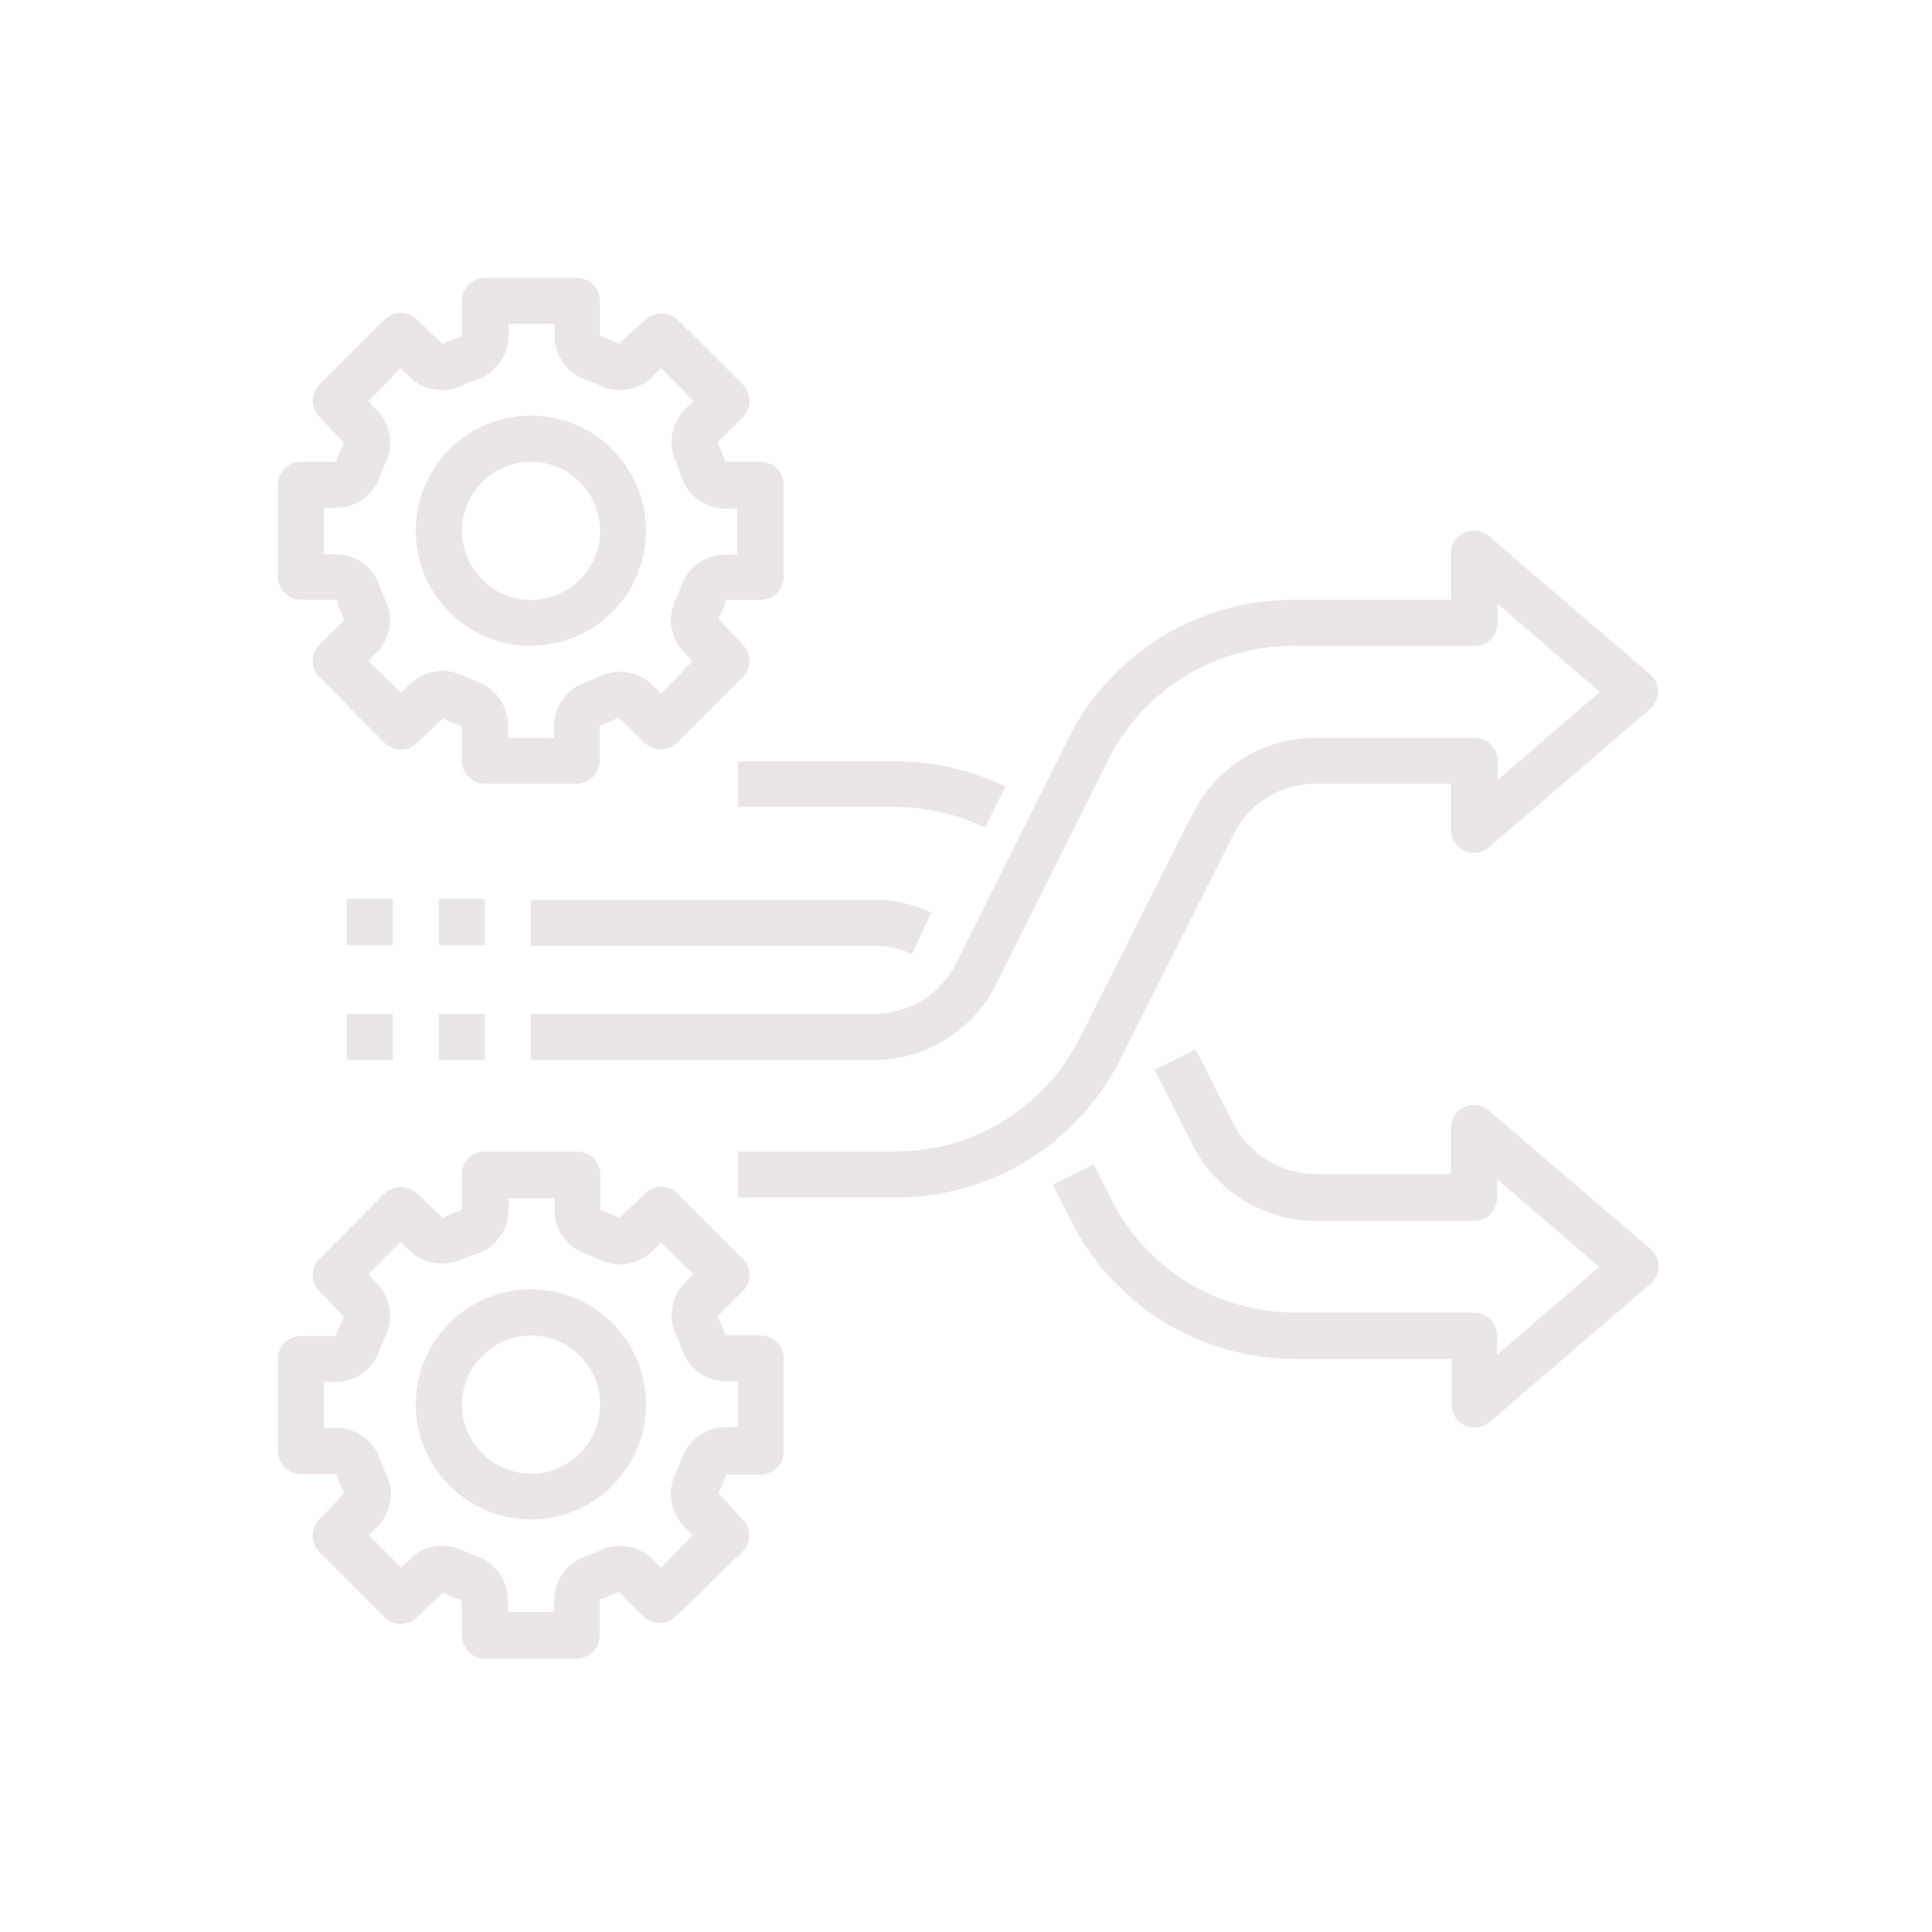 <svg width="100" height="100" viewBox="0 0 100 100" fill="none" xmlns="http://www.w3.org/2000/svg">
<path d="M27.477 69.126C28.185 69.124 28.877 69.332 29.466 69.724C30.056 70.115 30.516 70.673 30.788 71.326C31.06 71.979 31.133 72.699 30.996 73.393C30.859 74.087 30.519 74.725 30.02 75.227C29.52 75.728 28.883 76.069 28.189 76.208C27.495 76.347 26.776 76.277 26.122 76.006C25.468 75.736 24.909 75.278 24.515 74.689C24.122 74.101 23.912 73.409 23.912 72.702C23.915 71.756 24.291 70.85 24.959 70.18C25.626 69.511 26.531 69.132 27.477 69.126V69.126ZM27.477 78.647C28.656 78.647 29.809 78.297 30.789 77.641C31.769 76.985 32.533 76.053 32.983 74.963C33.432 73.873 33.548 72.674 33.316 71.518C33.084 70.361 32.513 69.3 31.677 68.469C30.841 67.637 29.777 67.072 28.619 66.846C27.462 66.62 26.263 66.742 25.176 67.198C24.088 67.653 23.16 68.422 22.509 69.406C21.859 70.389 21.515 71.544 21.521 72.723C21.532 74.296 22.164 75.801 23.28 76.911C24.395 78.02 25.904 78.644 27.477 78.647" fill="#EAE6E5"/>
<path d="M16.761 71.528H17.385C17.885 71.525 18.372 71.368 18.777 71.075C19.183 70.783 19.488 70.372 19.649 69.898C19.732 69.653 19.831 69.412 19.945 69.179C20.166 68.731 20.242 68.226 20.162 67.733C20.083 67.24 19.851 66.784 19.5 66.429L19.056 65.953L20.738 64.27L21.183 64.715C21.541 65.06 21.997 65.288 22.488 65.367C22.98 65.447 23.484 65.374 23.933 65.159C24.182 65.057 24.436 64.969 24.695 64.895C25.166 64.733 25.575 64.43 25.867 64.026C26.158 63.623 26.318 63.139 26.324 62.641V62.017H28.704V62.641C28.708 63.135 28.863 63.616 29.148 64.019C29.434 64.422 29.837 64.728 30.302 64.895C30.545 64.99 30.788 65.085 31.021 65.201C31.469 65.419 31.974 65.494 32.466 65.414C32.959 65.335 33.414 65.105 33.771 64.757L34.216 64.313L35.898 65.953L35.453 66.397C35.103 66.752 34.871 67.208 34.792 67.701C34.712 68.194 34.788 68.7 35.009 69.147C35.124 69.385 35.227 69.629 35.316 69.877C35.475 70.349 35.778 70.758 36.182 71.049C36.587 71.339 37.072 71.496 37.569 71.496H38.193V73.876H37.569C37.058 73.873 36.559 74.033 36.146 74.334C35.733 74.635 35.427 75.06 35.274 75.548C35.178 75.791 35.083 76.034 34.967 76.267C34.749 76.715 34.675 77.22 34.754 77.713C34.834 78.205 35.063 78.66 35.411 79.017L35.855 79.462L34.216 81.144L33.771 80.7C33.417 80.355 32.965 80.127 32.477 80.047C31.988 79.968 31.488 80.04 31.042 80.255C30.805 80.368 30.561 80.466 30.312 80.551C29.842 80.718 29.434 81.023 29.143 81.428C28.852 81.833 28.691 82.317 28.683 82.815V83.439H26.292V82.815C26.288 82.32 26.133 81.838 25.847 81.434C25.562 81.029 25.16 80.722 24.695 80.551C24.446 80.466 24.203 80.367 23.965 80.255C23.516 80.037 23.012 79.963 22.519 80.042C22.027 80.122 21.571 80.351 21.214 80.7L20.77 81.144L19.088 79.451L19.532 79.017C19.883 78.662 20.114 78.206 20.194 77.713C20.274 77.22 20.198 76.715 19.977 76.267C19.861 76.031 19.762 75.787 19.68 75.537C19.518 75.064 19.213 74.654 18.808 74.362C18.402 74.07 17.916 73.912 17.416 73.908H16.761V71.528ZM15.576 76.299H17.406C17.526 76.637 17.664 76.969 17.818 77.293L16.538 78.647C16.427 78.757 16.339 78.888 16.279 79.033C16.219 79.177 16.188 79.332 16.188 79.488C16.188 79.645 16.219 79.799 16.279 79.944C16.339 80.088 16.427 80.219 16.538 80.329L19.902 83.704C20.013 83.815 20.144 83.903 20.288 83.963C20.432 84.023 20.587 84.054 20.744 84.054C20.9 84.054 21.055 84.023 21.199 83.963C21.343 83.903 21.474 83.815 21.584 83.704L22.917 82.445C23.224 82.583 23.531 82.71 23.901 82.847V84.656C23.904 84.972 24.031 85.275 24.255 85.498C24.478 85.722 24.78 85.849 25.097 85.852H29.857C30.016 85.849 30.172 85.815 30.317 85.752C30.462 85.689 30.594 85.597 30.704 85.483C30.814 85.369 30.9 85.235 30.958 85.088C31.016 84.94 31.045 84.783 31.042 84.624V82.794C31.359 82.678 31.666 82.551 32.026 82.382L33.306 83.662C33.531 83.881 33.833 84.003 34.147 84.003C34.461 84.003 34.763 83.881 34.988 83.662L38.447 80.297C38.662 80.076 38.782 79.781 38.782 79.472C38.782 79.164 38.662 78.868 38.447 78.647L37.188 77.314C37.326 77.007 37.464 76.69 37.59 76.32H39.41C39.566 76.316 39.719 76.281 39.861 76.218C40.003 76.154 40.132 76.064 40.239 75.951C40.346 75.838 40.429 75.705 40.485 75.559C40.541 75.414 40.567 75.259 40.563 75.103V70.343C40.566 70.186 40.538 70.03 40.48 69.884C40.423 69.738 40.337 69.604 40.228 69.491C40.119 69.378 39.989 69.288 39.845 69.225C39.701 69.163 39.546 69.129 39.389 69.126H37.559C37.434 68.788 37.293 68.456 37.136 68.132L38.447 66.831C38.558 66.72 38.646 66.589 38.706 66.445C38.767 66.301 38.798 66.146 38.798 65.99C38.798 65.833 38.767 65.678 38.706 65.534C38.646 65.39 38.558 65.259 38.447 65.148L35.073 61.774C34.963 61.663 34.833 61.575 34.69 61.516C34.546 61.456 34.392 61.425 34.237 61.425C33.92 61.425 33.616 61.551 33.391 61.774L32.058 63.033C31.751 62.895 31.444 62.758 31.074 62.631V60.811C31.075 60.651 31.045 60.493 30.984 60.346C30.923 60.198 30.833 60.064 30.72 59.951C30.607 59.839 30.472 59.751 30.324 59.691C30.175 59.632 30.017 59.602 29.857 59.605H25.097C24.782 59.605 24.479 59.73 24.255 59.952C24.031 60.173 23.904 60.475 23.901 60.79V62.631C23.561 62.747 23.229 62.885 22.907 63.043L21.584 61.774C21.357 61.56 21.056 61.44 20.744 61.44C20.431 61.44 20.13 61.56 19.902 61.774L16.538 65.148C16.427 65.259 16.339 65.39 16.279 65.534C16.219 65.678 16.188 65.833 16.188 65.99C16.188 66.146 16.219 66.301 16.279 66.445C16.339 66.589 16.427 66.72 16.538 66.831L17.797 68.163C17.649 68.47 17.522 68.777 17.385 69.147H15.576C15.259 69.147 14.955 69.273 14.73 69.498C14.506 69.722 14.38 70.026 14.38 70.343V75.103C14.38 75.42 14.506 75.724 14.73 75.949C14.955 76.173 15.259 76.299 15.576 76.299" fill="#EAE6E5"/>
<path d="M27.477 23.901C28.185 23.899 28.877 24.107 29.466 24.499C30.056 24.89 30.516 25.448 30.788 26.101C31.06 26.754 31.133 27.474 30.996 28.168C30.859 28.862 30.519 29.5 30.02 30.002C29.52 30.503 28.883 30.844 28.189 30.983C27.495 31.122 26.776 31.052 26.122 30.781C25.468 30.511 24.909 30.053 24.515 29.465C24.122 28.876 23.912 28.185 23.912 27.477C23.915 26.531 24.291 25.625 24.959 24.955C25.626 24.286 26.531 23.907 27.477 23.901V23.901ZM27.477 33.422C28.655 33.422 29.807 33.073 30.787 32.418C31.767 31.763 32.53 30.832 32.98 29.743C33.431 28.654 33.548 27.456 33.318 26.3C33.087 25.145 32.519 24.084 31.685 23.251C30.851 22.419 29.788 21.852 28.632 21.624C27.476 21.395 26.279 21.514 25.19 21.967C24.102 22.419 23.173 23.184 22.52 24.165C21.866 25.146 21.519 26.299 21.521 27.477C21.524 29.056 22.152 30.569 23.268 31.685C24.385 32.802 25.898 33.43 27.477 33.433" fill="#EAE6E5"/>
<path d="M16.761 26.292H17.385C17.88 26.291 18.364 26.137 18.769 25.851C19.174 25.565 19.481 25.161 19.649 24.695C19.732 24.449 19.831 24.209 19.945 23.975C20.166 23.528 20.242 23.022 20.162 22.529C20.083 22.036 19.851 21.58 19.5 21.225L19.056 20.78L20.738 19.056L21.183 19.5C21.54 19.849 21.995 20.078 22.488 20.158C22.98 20.237 23.485 20.163 23.933 19.945C24.179 19.827 24.434 19.728 24.695 19.649C25.165 19.482 25.573 19.177 25.864 18.772C26.155 18.367 26.316 17.883 26.324 17.385V16.761H28.704V17.385C28.708 17.88 28.864 18.362 29.149 18.766C29.434 19.171 29.837 19.479 30.302 19.649C30.545 19.733 30.788 19.839 31.021 19.945C31.469 20.163 31.974 20.237 32.466 20.158C32.959 20.078 33.414 19.849 33.771 19.5L34.216 19.056L35.898 20.749L35.453 21.183C35.103 21.538 34.871 21.994 34.792 22.487C34.712 22.98 34.788 23.485 35.009 23.933C35.111 24.182 35.199 24.436 35.274 24.695C35.432 25.167 35.735 25.578 36.139 25.87C36.543 26.163 37.028 26.321 37.527 26.324H38.151V28.704H37.527C37.032 28.703 36.549 28.856 36.145 29.143C35.741 29.429 35.436 29.834 35.274 30.302C35.178 30.545 35.083 30.788 34.967 31.021C34.749 31.469 34.675 31.974 34.754 32.466C34.834 32.959 35.063 33.414 35.411 33.771L35.855 34.216L34.216 35.898L33.771 35.453C33.417 35.108 32.965 34.881 32.477 34.801C31.988 34.722 31.488 34.794 31.042 35.009C30.799 35.126 30.555 35.221 30.312 35.316C29.841 35.477 29.432 35.781 29.14 36.184C28.849 36.588 28.689 37.072 28.683 37.569V38.193H26.292V37.569C26.297 37.068 26.146 36.578 25.86 36.166C25.574 35.755 25.166 35.443 24.695 35.274C24.446 35.184 24.203 35.082 23.965 34.967C23.516 34.752 23.012 34.679 22.52 34.759C22.028 34.838 21.573 35.066 21.214 35.411L20.77 35.855L19.056 34.216L19.5 33.771C19.847 33.418 20.075 32.966 20.155 32.477C20.234 31.988 20.161 31.487 19.945 31.042C19.829 30.806 19.73 30.562 19.649 30.312C19.486 29.841 19.181 29.431 18.775 29.141C18.369 28.851 17.883 28.695 17.385 28.694H16.761V26.292ZM15.576 31.042H17.406C17.524 31.402 17.662 31.755 17.818 32.1L16.538 33.369C16.427 33.48 16.339 33.611 16.279 33.755C16.219 33.899 16.188 34.054 16.188 34.21C16.188 34.367 16.219 34.522 16.279 34.666C16.339 34.81 16.427 34.941 16.538 35.051L19.902 38.447C20.013 38.558 20.144 38.646 20.288 38.706C20.432 38.767 20.587 38.798 20.744 38.798C20.9 38.798 21.055 38.767 21.199 38.706C21.343 38.646 21.474 38.558 21.584 38.447L22.917 37.188C23.224 37.326 23.531 37.464 23.901 37.59V39.41C23.912 39.72 24.043 40.013 24.266 40.228C24.489 40.443 24.787 40.563 25.097 40.563H29.857C30.169 40.56 30.467 40.436 30.688 40.217C30.91 39.997 31.037 39.7 31.042 39.389V37.548C31.378 37.43 31.706 37.292 32.026 37.136L33.369 38.447C33.597 38.661 33.898 38.781 34.21 38.781C34.523 38.781 34.824 38.661 35.051 38.447L38.447 35.051C38.558 34.941 38.646 34.81 38.706 34.666C38.767 34.522 38.798 34.367 38.798 34.21C38.798 34.054 38.767 33.899 38.706 33.755C38.646 33.611 38.558 33.48 38.447 33.369L37.188 32.036C37.326 31.73 37.464 31.423 37.59 31.053H39.41C39.72 31.042 40.013 30.911 40.228 30.688C40.443 30.465 40.563 30.167 40.563 29.857V25.097C40.563 24.782 40.439 24.479 40.217 24.255C39.995 24.031 39.694 23.904 39.378 23.901H37.548C37.424 23.563 37.283 23.231 37.125 22.907L38.447 21.584C38.558 21.474 38.646 21.343 38.706 21.199C38.767 21.055 38.798 20.9 38.798 20.744C38.798 20.587 38.767 20.432 38.706 20.288C38.646 20.144 38.558 20.013 38.447 19.902L35.051 16.528C34.822 16.324 34.522 16.217 34.216 16.232C33.899 16.232 33.595 16.358 33.369 16.581L32.036 17.787C31.73 17.649 31.423 17.522 31.053 17.385V15.576C31.05 15.259 30.923 14.957 30.7 14.733C30.476 14.51 30.173 14.383 29.857 14.38H25.097C24.78 14.383 24.478 14.51 24.255 14.733C24.031 14.957 23.904 15.259 23.901 15.576V17.406C23.563 17.526 23.231 17.664 22.907 17.818L21.584 16.538C21.359 16.319 21.058 16.197 20.744 16.197C20.429 16.197 20.128 16.319 19.902 16.538L16.538 19.902C16.427 20.013 16.339 20.144 16.279 20.288C16.219 20.432 16.188 20.587 16.188 20.744C16.188 20.9 16.219 21.055 16.279 21.199C16.339 21.343 16.427 21.474 16.538 21.584L17.797 22.917C17.649 23.224 17.522 23.531 17.385 23.901H15.576C15.259 23.901 14.955 24.027 14.73 24.251C14.506 24.476 14.38 24.78 14.38 25.097V29.857C14.383 30.172 14.51 30.474 14.734 30.696C14.958 30.918 15.26 31.042 15.576 31.042Z" fill="#EAE6E5"/>
<path d="M77.071 57.489C76.899 57.338 76.687 57.24 76.461 57.207C76.235 57.173 76.004 57.206 75.796 57.301C75.588 57.396 75.411 57.55 75.288 57.742C75.166 57.935 75.101 58.16 75.103 58.389V60.769H68.068C67.19 60.761 66.331 60.512 65.585 60.05C64.839 59.587 64.234 58.928 63.837 58.145L61.88 54.316L59.764 55.374L61.721 59.245C62.315 60.422 63.221 61.413 64.341 62.109C65.46 62.805 66.75 63.179 68.068 63.191H76.288C76.445 63.193 76.6 63.163 76.745 63.104C76.89 63.045 77.022 62.958 77.133 62.848C77.244 62.738 77.332 62.607 77.392 62.462C77.453 62.318 77.484 62.163 77.484 62.007V61.023L82.773 65.582L77.484 70.131V69.126C77.484 68.97 77.453 68.815 77.392 68.67C77.332 68.526 77.244 68.395 77.133 68.285C77.022 68.174 76.89 68.087 76.745 68.028C76.6 67.97 76.445 67.94 76.288 67.941H67.01C65.029 67.938 63.088 67.382 61.406 66.335C59.724 65.288 58.368 63.793 57.489 62.017L56.611 60.261L54.495 61.319L55.373 63.065C56.441 65.242 58.097 67.078 60.153 68.364C62.21 69.65 64.585 70.336 67.01 70.343H75.135V72.723C75.139 72.946 75.206 73.163 75.328 73.35C75.449 73.537 75.621 73.686 75.823 73.781C75.979 73.85 76.148 73.886 76.32 73.887C76.607 73.888 76.884 73.787 77.103 73.601L85.428 66.46C85.559 66.35 85.665 66.212 85.738 66.057C85.811 65.902 85.85 65.733 85.851 65.561C85.85 65.388 85.811 65.217 85.738 65.061C85.665 64.904 85.559 64.764 85.428 64.651L77.071 57.489Z" fill="#EAE6E5"/>
<path d="M47.217 49.344L48.212 47.228C47.277 46.794 46.259 46.57 45.228 46.572H27.477V48.952H45.228C45.915 48.951 46.593 49.099 47.217 49.386" fill="#EAE6E5"/>
<path d="M38.193 41.769H46.318C47.932 41.77 49.526 42.131 50.983 42.827L52.041 40.711C50.262 39.856 48.313 39.412 46.339 39.41H38.193V41.769Z" fill="#EAE6E5"/>
<path d="M45.228 52.486H27.477V54.866H45.228C46.55 54.864 47.845 54.492 48.966 53.793C50.088 53.094 50.992 52.095 51.576 50.909L57.352 39.357C58.241 37.561 59.62 36.052 61.328 35.004C63.037 33.956 65.006 33.412 67.01 33.433H76.32C76.637 33.433 76.941 33.307 77.165 33.083C77.389 32.859 77.515 32.554 77.515 32.237V31.254L82.805 35.813L77.515 40.373V39.389C77.517 39.231 77.487 39.075 77.427 38.93C77.368 38.784 77.279 38.652 77.168 38.54C77.057 38.429 76.925 38.341 76.779 38.282C76.633 38.222 76.477 38.192 76.32 38.193H68.068C66.748 38.196 65.454 38.566 64.333 39.263C63.212 39.96 62.307 40.956 61.721 42.139L55.903 53.702C55.013 55.483 53.643 56.979 51.947 58.023C50.252 59.066 48.298 59.614 46.307 59.605H38.193V61.985H46.307C48.742 61.995 51.13 61.321 53.202 60.042C55.274 58.764 56.946 56.93 58.029 54.749L63.837 43.208C64.225 42.416 64.828 41.749 65.575 41.282C66.323 40.815 67.186 40.566 68.068 40.563H75.103V42.943C75.104 43.171 75.169 43.394 75.292 43.586C75.415 43.778 75.59 43.93 75.797 44.026C76.004 44.121 76.233 44.156 76.459 44.125C76.685 44.095 76.897 44 77.071 43.853L85.397 36.702C85.528 36.592 85.635 36.455 85.708 36.299C85.781 36.144 85.819 35.974 85.82 35.803C85.818 35.63 85.779 35.459 85.706 35.302C85.633 35.145 85.528 35.006 85.397 34.893L77.071 27.763C76.898 27.611 76.686 27.512 76.459 27.479C76.231 27.446 75.999 27.48 75.791 27.576C75.582 27.673 75.406 27.828 75.284 28.022C75.162 28.217 75.099 28.443 75.103 28.672V31.042H67.01C64.571 31.029 62.176 31.701 60.1 32.982C58.024 34.264 56.35 36.102 55.268 38.289L49.492 49.851C49.1 50.639 48.496 51.303 47.749 51.768C47.002 52.233 46.14 52.482 45.26 52.486" fill="#EAE6E5"/>
<path d="M25.097 46.53H22.716V48.91H25.097V46.53Z" fill="#EAE6E5"/>
<path d="M20.336 46.53H17.956V48.91H20.336V46.53Z" fill="#EAE6E5"/>
<path d="M25.097 52.486H22.716V54.866H25.097V52.486Z" fill="#EAE6E5"/>
<path d="M20.336 52.486H17.956V54.866H20.336V52.486Z" fill="#EAE6E5"/>
</svg>
